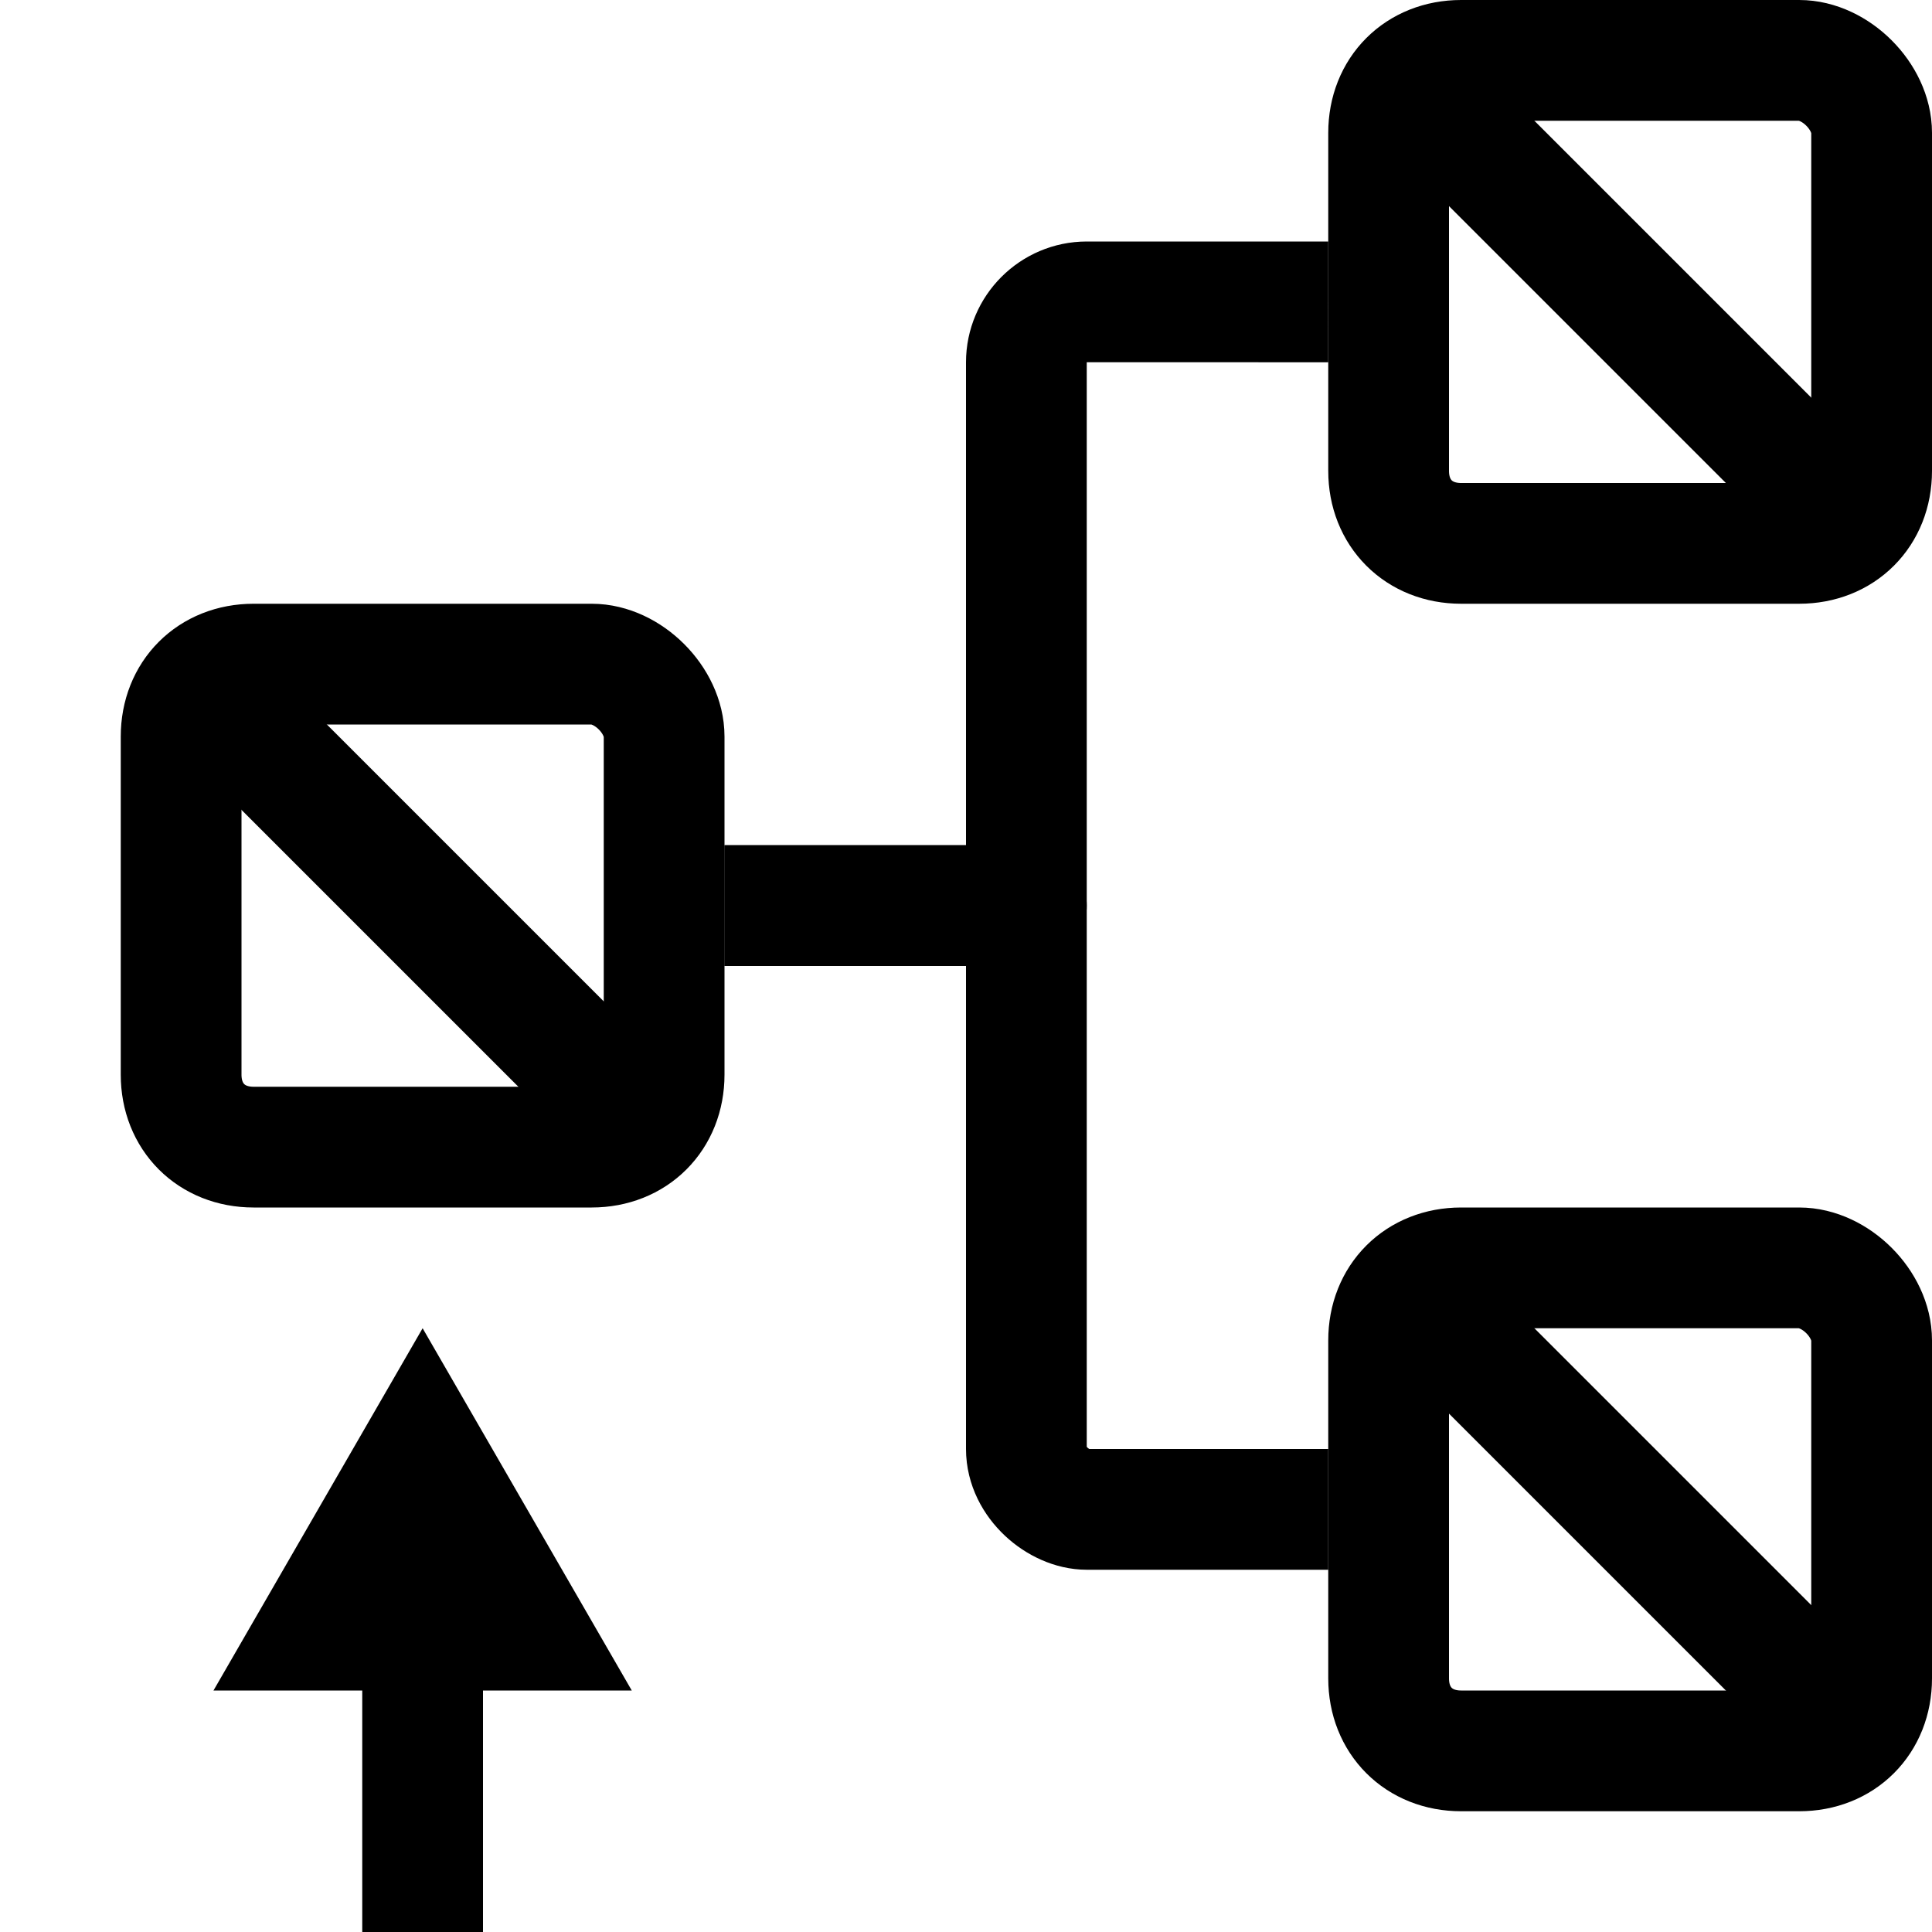 <?xml version="1.0" encoding="UTF-8" standalone="no"?>
<!-- Generator: Adobe Illustrator 19.0.0, SVG Export Plug-In . SVG Version: 6.00 Build 0)  -->

<svg
   xmlns:dc="http://purl.org/dc/elements/1.1/"
   xmlns:cc="http://creativecommons.org/ns#"
   xmlns:rdf="http://www.w3.org/1999/02/22-rdf-syntax-ns#"
   xmlns:svg="http://www.w3.org/2000/svg"
   xmlns="http://www.w3.org/2000/svg"
   xmlns:sodipodi="http://sodipodi.sourceforge.net/DTD/sodipodi-0.dtd"
   xmlns:inkscape="http://www.inkscape.org/namespaces/inkscape"
   version="1.1"
   id="Ebene_1"
   x="0px"
   y="0px"
   viewBox="0 0 16 16"
   style="enable-background:new 0 0 16 16;"
   xml:space="preserve"
   sodipodi:docname="deploy_workflow.svg"
   inkscape:version="0.92.3 (2405546, 2018-03-11)"
   inkscape:export-filename="deploy_workflow.png"
   inkscape:export-xdpi="96"
   inkscape:export-ydpi="96"><defs
   id="defs31" /><sodipodi:namedview
   pagecolor="#ffffff"
   bordercolor="#666666"
   borderopacity="1"
   objecttolerance="10"
   gridtolerance="10"
   guidetolerance="10"
   inkscape:pageopacity="0"
   inkscape:pageshadow="2"
   inkscape:window-width="3440"
   inkscape:window-height="1361"
   id="namedview29"
   showgrid="true"
   inkscape:zoom="32.000001"
   inkscape:cx="-8.3671626"
   inkscape:cy="4.8955138"
   inkscape:window-x="-9"
   inkscape:window-y="-9"
   inkscape:window-maximized="1"
   inkscape:current-layer="Ebene_1"
   inkscape:snap-object-midpoints="true"><inkscape:grid
     type="xygrid"
     id="grid845" /></sodipodi:namedview>
<style
   type="text/css"
   id="style2">
	.st0{fill:#FFFFFF;}
</style>


<path
   inkscape:connector-curvature="0"
   style="fill:none;stroke:#000000;stroke-width:1;stroke-linejoin:round;stroke-miterlimit:10;stroke-dasharray:none"
   d="M 4.9,5.5 H 2.1 C 1.75,5.5 1.5,5.75 1.5,6.1 v 2.8 c 0,0.35 0.25,0.6 0.6,0.6 H 4.9 C 5.25,9.5 5.5,9.25 5.5,8.9 V 6.1 C 5.5,5.8 5.2,5.5 4.9,5.5 Z"
   id="path6-4-5" /><line
   style="fill:none;stroke:#000000;stroke-width:1;stroke-linejoin:round;stroke-miterlimit:10;stroke-dasharray:none"
   x1="1.675"
   y1="5.675"
   x2="5.325"
   y2="9.325"
   id="line8-53" /><path
   inkscape:connector-curvature="0"
   style="fill:none;stroke:#000000;stroke-width:1;stroke-linejoin:round;stroke-miterlimit:10;stroke-dasharray:none"
   d="m 14.9,10.5 h -2.8 c -0.35,0 -0.6,0.25 -0.6,0.6 v 2.8 c 0,0.35 0.25,0.6 0.6,0.6 h 2.8 c 0.35,0 0.6,-0.25 0.6,-0.6 v -2.8 c 0,-0.3 -0.3,-0.6 -0.6,-0.6 z"
   id="path6-4-5-4" /><line
   style="fill:none;stroke:#000000;stroke-width:1;stroke-linejoin:round;stroke-miterlimit:10;stroke-dasharray:none"
   x1="11.675"
   y1="10.675"
   x2="15.325"
   y2="14.325"
   id="line8-53-4" /><path
   inkscape:connector-curvature="0"
   style="fill:none;stroke:#000000;stroke-width:1;stroke-linejoin:round;stroke-miterlimit:10;stroke-dasharray:none"
   d="m 14.9,0.5 h -2.8 c -0.35,0 -0.6,0.25 -0.6,0.6 v 2.8 c 0,0.35 0.25,0.6 0.6,0.6 h 2.8 c 0.35,0 0.6,-0.25 0.6,-0.6 V 1.1 c 0,-0.3 -0.3,-0.6 -0.6,-0.6 z"
   id="path6-4-5-4-5" /><line
   style="fill:none;stroke:#000000;stroke-width:1;stroke-linejoin:round;stroke-miterlimit:10;stroke-dasharray:none"
   x1="11.675"
   y1="0.675"
   x2="15.325"
   y2="4.325"
   id="line8-53-4-3" /><path
   inkscape:connector-curvature="0"
   style="fill:none;stroke:#000000;stroke-width:1;stroke-linejoin:round;stroke-miterlimit:10;stroke-dasharray:none"
   d="M 6,7.5 H 8.5 V 3 C 8.5,2.725 8.725,2.5 9,2.5 l 2,1.54e-4"
   id="path16-94"
   sodipodi:nodetypes="ccssc" /><path
   inkscape:connector-curvature="0"
   style="fill:none;stroke:#000000;stroke-width:1;stroke-linejoin:round;stroke-miterlimit:10;stroke-dasharray:none"
   d="M 11,12.5 9,12.5 C 8.771,12.5 8.5,12.275 8.5,12 V 7.5 H 6"
   id="path18-3"
   sodipodi:nodetypes="csscc" /><g
   id="g884"
   transform="rotate(-180,0,3)"><path
     inkscape:transform-center-y="0.49999982"
     d="M -3.5,-5 -4.366,-6.5 l -0.866,-1.5 1.732,0 1.732,-1e-7 -0.866,1.5 z"
     inkscape:randomized="0"
     inkscape:rounded="0"
     inkscape:flatsided="false"
     sodipodi:arg2="2.6179939"
     sodipodi:arg1="1.5707963"
     sodipodi:r2="0.99999994"
     sodipodi:r1="1.9999999"
     sodipodi:cy="-7"
     sodipodi:cx="-3.5"
     sodipodi:sides="3"
     id="path926"
     style="opacity:1;fill:#000000;fill-opacity:1;stroke:none;stroke-width:0.5;stroke-linecap:round;stroke-linejoin:miter;stroke-miterlimit:4;stroke-dasharray:none;stroke-dashoffset:0;stroke-opacity:1;paint-order:markers fill stroke"
     sodipodi:type="star" /><rect
     y="-10"
     x="-4"
     height="3"
     width="1"
     id="rect958"
     style="opacity:1;fill:#000000;fill-opacity:1;stroke:none;stroke-width:0.5;stroke-linecap:round;stroke-linejoin:miter;stroke-miterlimit:4;stroke-dasharray:none;stroke-dashoffset:0;stroke-opacity:1;paint-order:markers fill stroke" /></g></svg>